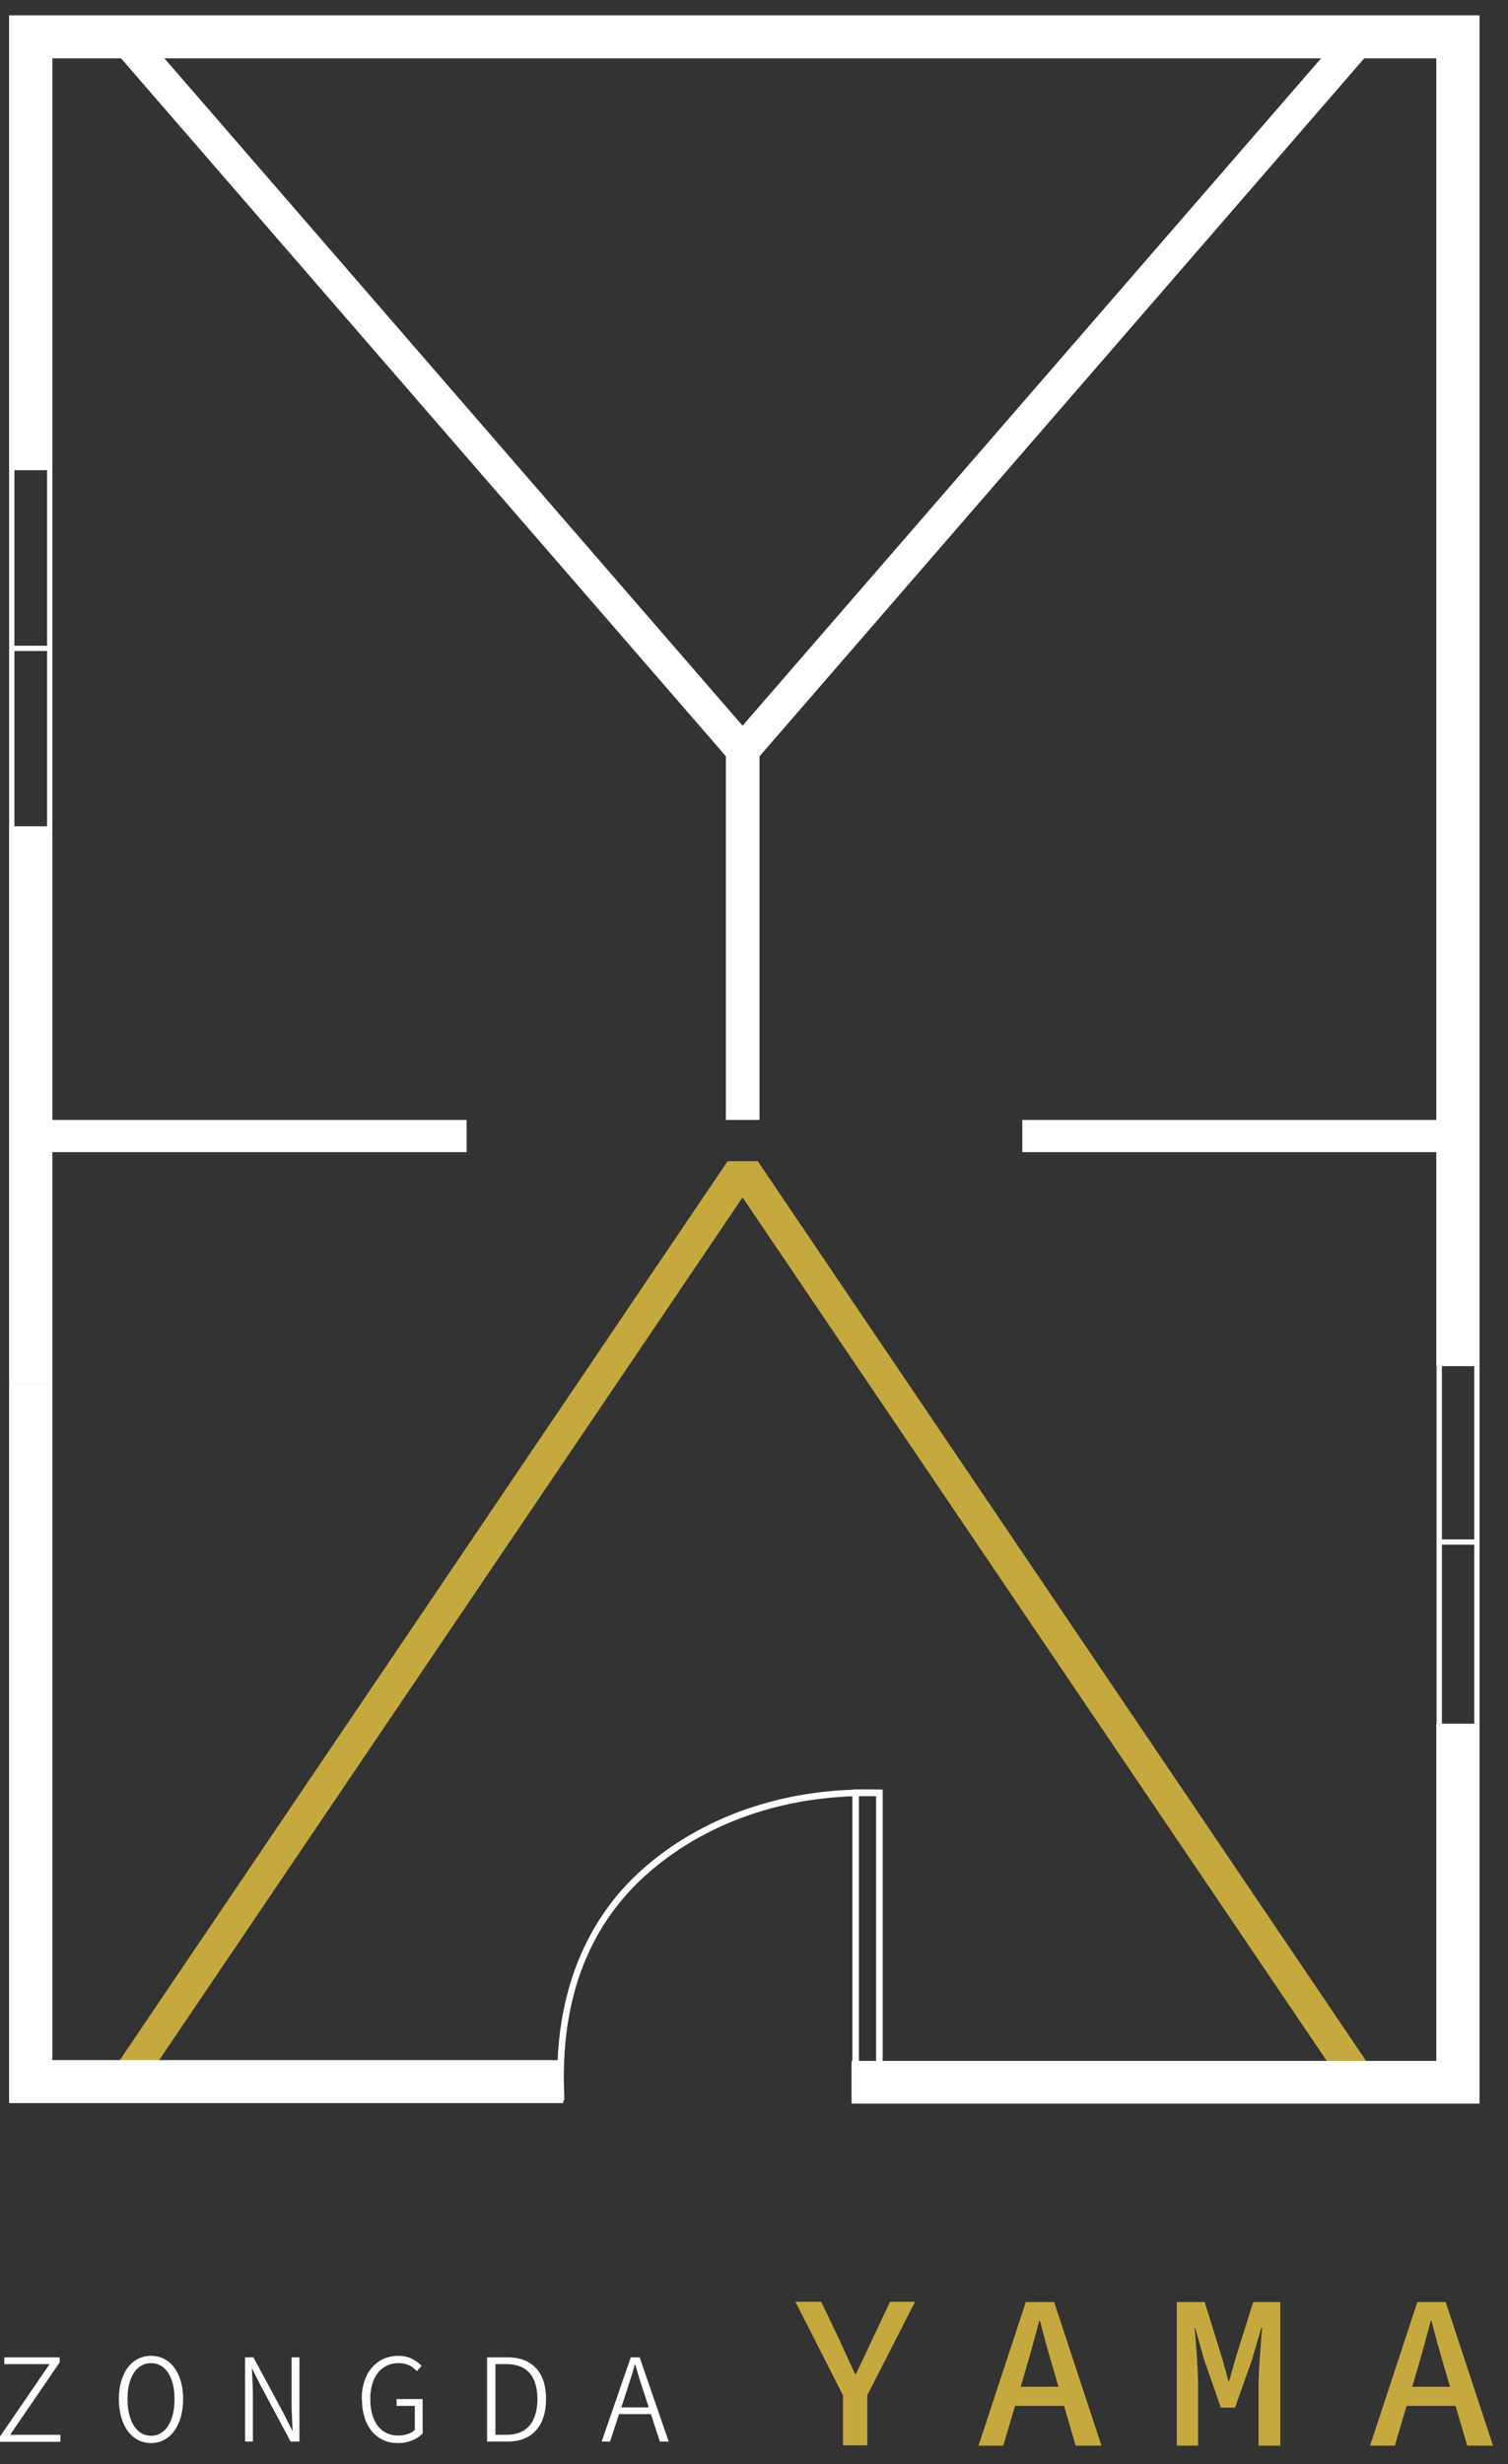 <svg width="60" height="98" viewBox="0 0 60 98" fill="none" xmlns="http://www.w3.org/2000/svg">
<rect x="0" y="0" width="60" height="98" fill="#333333" stroke="none"/>
<path d="M58.867 54.33H57.146V2.32H2.082V18.7H0.361V0.61H58.867V54.33Z" fill="white"/>
<path d="M2.082 32.86H0.361V55.02H2.082V32.86Z" fill="white"/>
<path d="M22.189 83.53C22.189 83.53 22.189 83.41 22.189 83.32C21.967 78.46 23.98 75.68 25.711 74.21C28.156 72.12 31.477 71.04 35.069 71.18L35.089 71.44C31.537 71.3 28.277 72.36 25.882 74.41C23.436 76.5 22.279 79.5 22.45 83.32C22.45 83.42 22.45 83.49 22.45 83.54H22.189V83.53Z" fill="white"/>
<path d="M35.12 83.64H33.912V71.17H35.12V83.64ZM34.174 83.38H34.858V71.43H34.174V83.38Z" fill="white"/>
<path d="M58.867 68.55V54.33H58.656V68.55H58.867Z" fill="white"/>
<path d="M57.369 68.55V54.33H57.158V68.55H57.369Z" fill="white"/>
<path d="M58.807 61.22H57.217V61.43H58.807V61.22Z" fill="white"/>
<path d="M2.082 33.01L2.082 18.56H1.871L1.871 33.01H2.082Z" fill="white"/>
<path d="M0.574 33.01L0.574 18.56H0.363L0.363 33.01H0.574Z" fill="white"/>
<path d="M2.024 25.68H0.434V25.89H2.024V25.68Z" fill="white"/>
<path d="M18.565 44.54H1.871V45.82H18.565V44.54Z" fill="white"/>
<path d="M57.368 44.54H40.674V45.82H57.368V44.54Z" fill="white"/>
<path d="M33.54 95.26L31.648 91.54H32.675L33.419 93.1C33.621 93.54 33.812 93.97 34.023 94.42H34.053C34.265 93.97 34.476 93.54 34.677 93.1L35.412 91.54H36.408L34.506 95.26V97.25H33.54V95.26Z" fill="#C6A93E"/>
<path d="M40.815 91.55H41.942L43.824 97.26H42.798L41.902 94.19C41.721 93.58 41.54 92.94 41.379 92.3H41.349C41.178 92.94 41.007 93.58 40.825 94.19L39.92 97.26H38.934L40.815 91.55V91.55ZM40.031 94.92H42.717V95.68H40.031V94.92Z" fill="#C6A93E"/>
<path d="M46.854 91.55H47.931L48.636 93.82L48.877 94.69H48.907L49.149 93.82L49.863 91.55H50.94V97.26H50.075V94.84C50.075 94.25 50.175 93.11 50.215 92.57H50.185L49.813 93.85L49.139 95.75H48.575L47.911 93.85L47.549 92.57H47.529C47.589 93.11 47.669 94.25 47.669 94.84V97.26H46.824V91.55H46.854Z" fill="#C6A93E"/>
<path d="M56.394 91.55H57.52L59.402 97.26H58.376L57.48 94.19C57.299 93.58 57.118 92.94 56.957 92.3H56.927C56.756 92.94 56.585 93.58 56.404 94.19L55.498 97.26H54.512L56.394 91.55V91.55ZM55.609 94.92H58.295V95.68H55.609V94.92Z" fill="#C6A93E"/>
<path d="M0 96.9L1.972 94.02H0.171V93.75H2.375V93.95L0.403 96.83H2.405V97.11H0V96.91V96.9Z" fill="white"/>
<path d="M4.73 95.41C4.73 94.34 5.264 93.69 6.008 93.69C6.753 93.69 7.286 94.34 7.286 95.41C7.286 96.48 6.753 97.16 6.008 97.16C5.264 97.16 4.73 96.49 4.73 95.41ZM6.944 95.41C6.944 94.52 6.572 93.98 6.008 93.98C5.445 93.98 5.073 94.52 5.073 95.41C5.073 96.3 5.445 96.87 6.008 96.87C6.572 96.87 6.944 96.31 6.944 95.41Z" fill="white"/>
<path d="M9.73 93.75H10.083L11.29 95.99L11.632 96.67H11.642C11.632 96.34 11.602 95.99 11.602 95.66V93.75H11.914V97.1H11.562L10.364 94.86L10.022 94.18C10.032 94.51 10.062 94.84 10.062 95.18V97.1H9.751V93.75H9.73Z" fill="white"/>
<path d="M14.391 95.42C14.391 94.35 14.994 93.69 15.86 93.69C16.303 93.69 16.584 93.9 16.776 94.09L16.584 94.3C16.423 94.12 16.202 93.98 15.86 93.98C15.165 93.98 14.733 94.53 14.733 95.41C14.733 96.29 15.135 96.86 15.84 96.86C16.111 96.86 16.363 96.78 16.504 96.64V95.68H15.779V95.41H16.816V96.78C16.605 97 16.262 97.16 15.83 97.16C14.984 97.16 14.401 96.5 14.401 95.42H14.391Z" fill="white"/>
<path d="M19.381 93.75H20.186C21.212 93.75 21.726 94.38 21.726 95.41C21.726 96.44 21.202 97.1 20.196 97.1H19.381V93.75ZM20.156 96.83C21.001 96.83 21.383 96.27 21.383 95.41C21.383 94.55 21.001 94.02 20.156 94.02H19.713V96.83H20.156Z" fill="white"/>
<path d="M25.087 93.75H25.449L26.606 97.1H26.254L25.63 95.18C25.499 94.79 25.389 94.44 25.278 94.04H25.258C25.147 94.44 25.026 94.8 24.905 95.18L24.271 97.1H23.939L25.097 93.75H25.087ZM24.493 95.74H26.023V96.01H24.493V95.74Z" fill="white"/>
<path d="M53.837 0.85L29.545 28.86L5.294 0.88L5.263 0.85L4.217 1.63L28.72 29.89L28.76 29.94L28.881 30.08V44.54H30.219V30.08L30.34 29.94L54.843 1.67L54.883 1.63L53.837 0.85Z" fill="white"/>
<path d="M54.753 82.55L30.149 46.18H28.951L4.348 82.55L5.445 83.24L29.545 47.62L53.656 83.24L54.753 82.55Z" fill="#C6A93E"/>
<path d="M22.409 83.64H0.361V55.01H2.082V81.93H22.409V83.64Z" fill="white"/>
<path d="M58.867 83.66H33.881V81.96H57.146V68.55H58.867V83.66Z" fill="white"/>
</svg>
